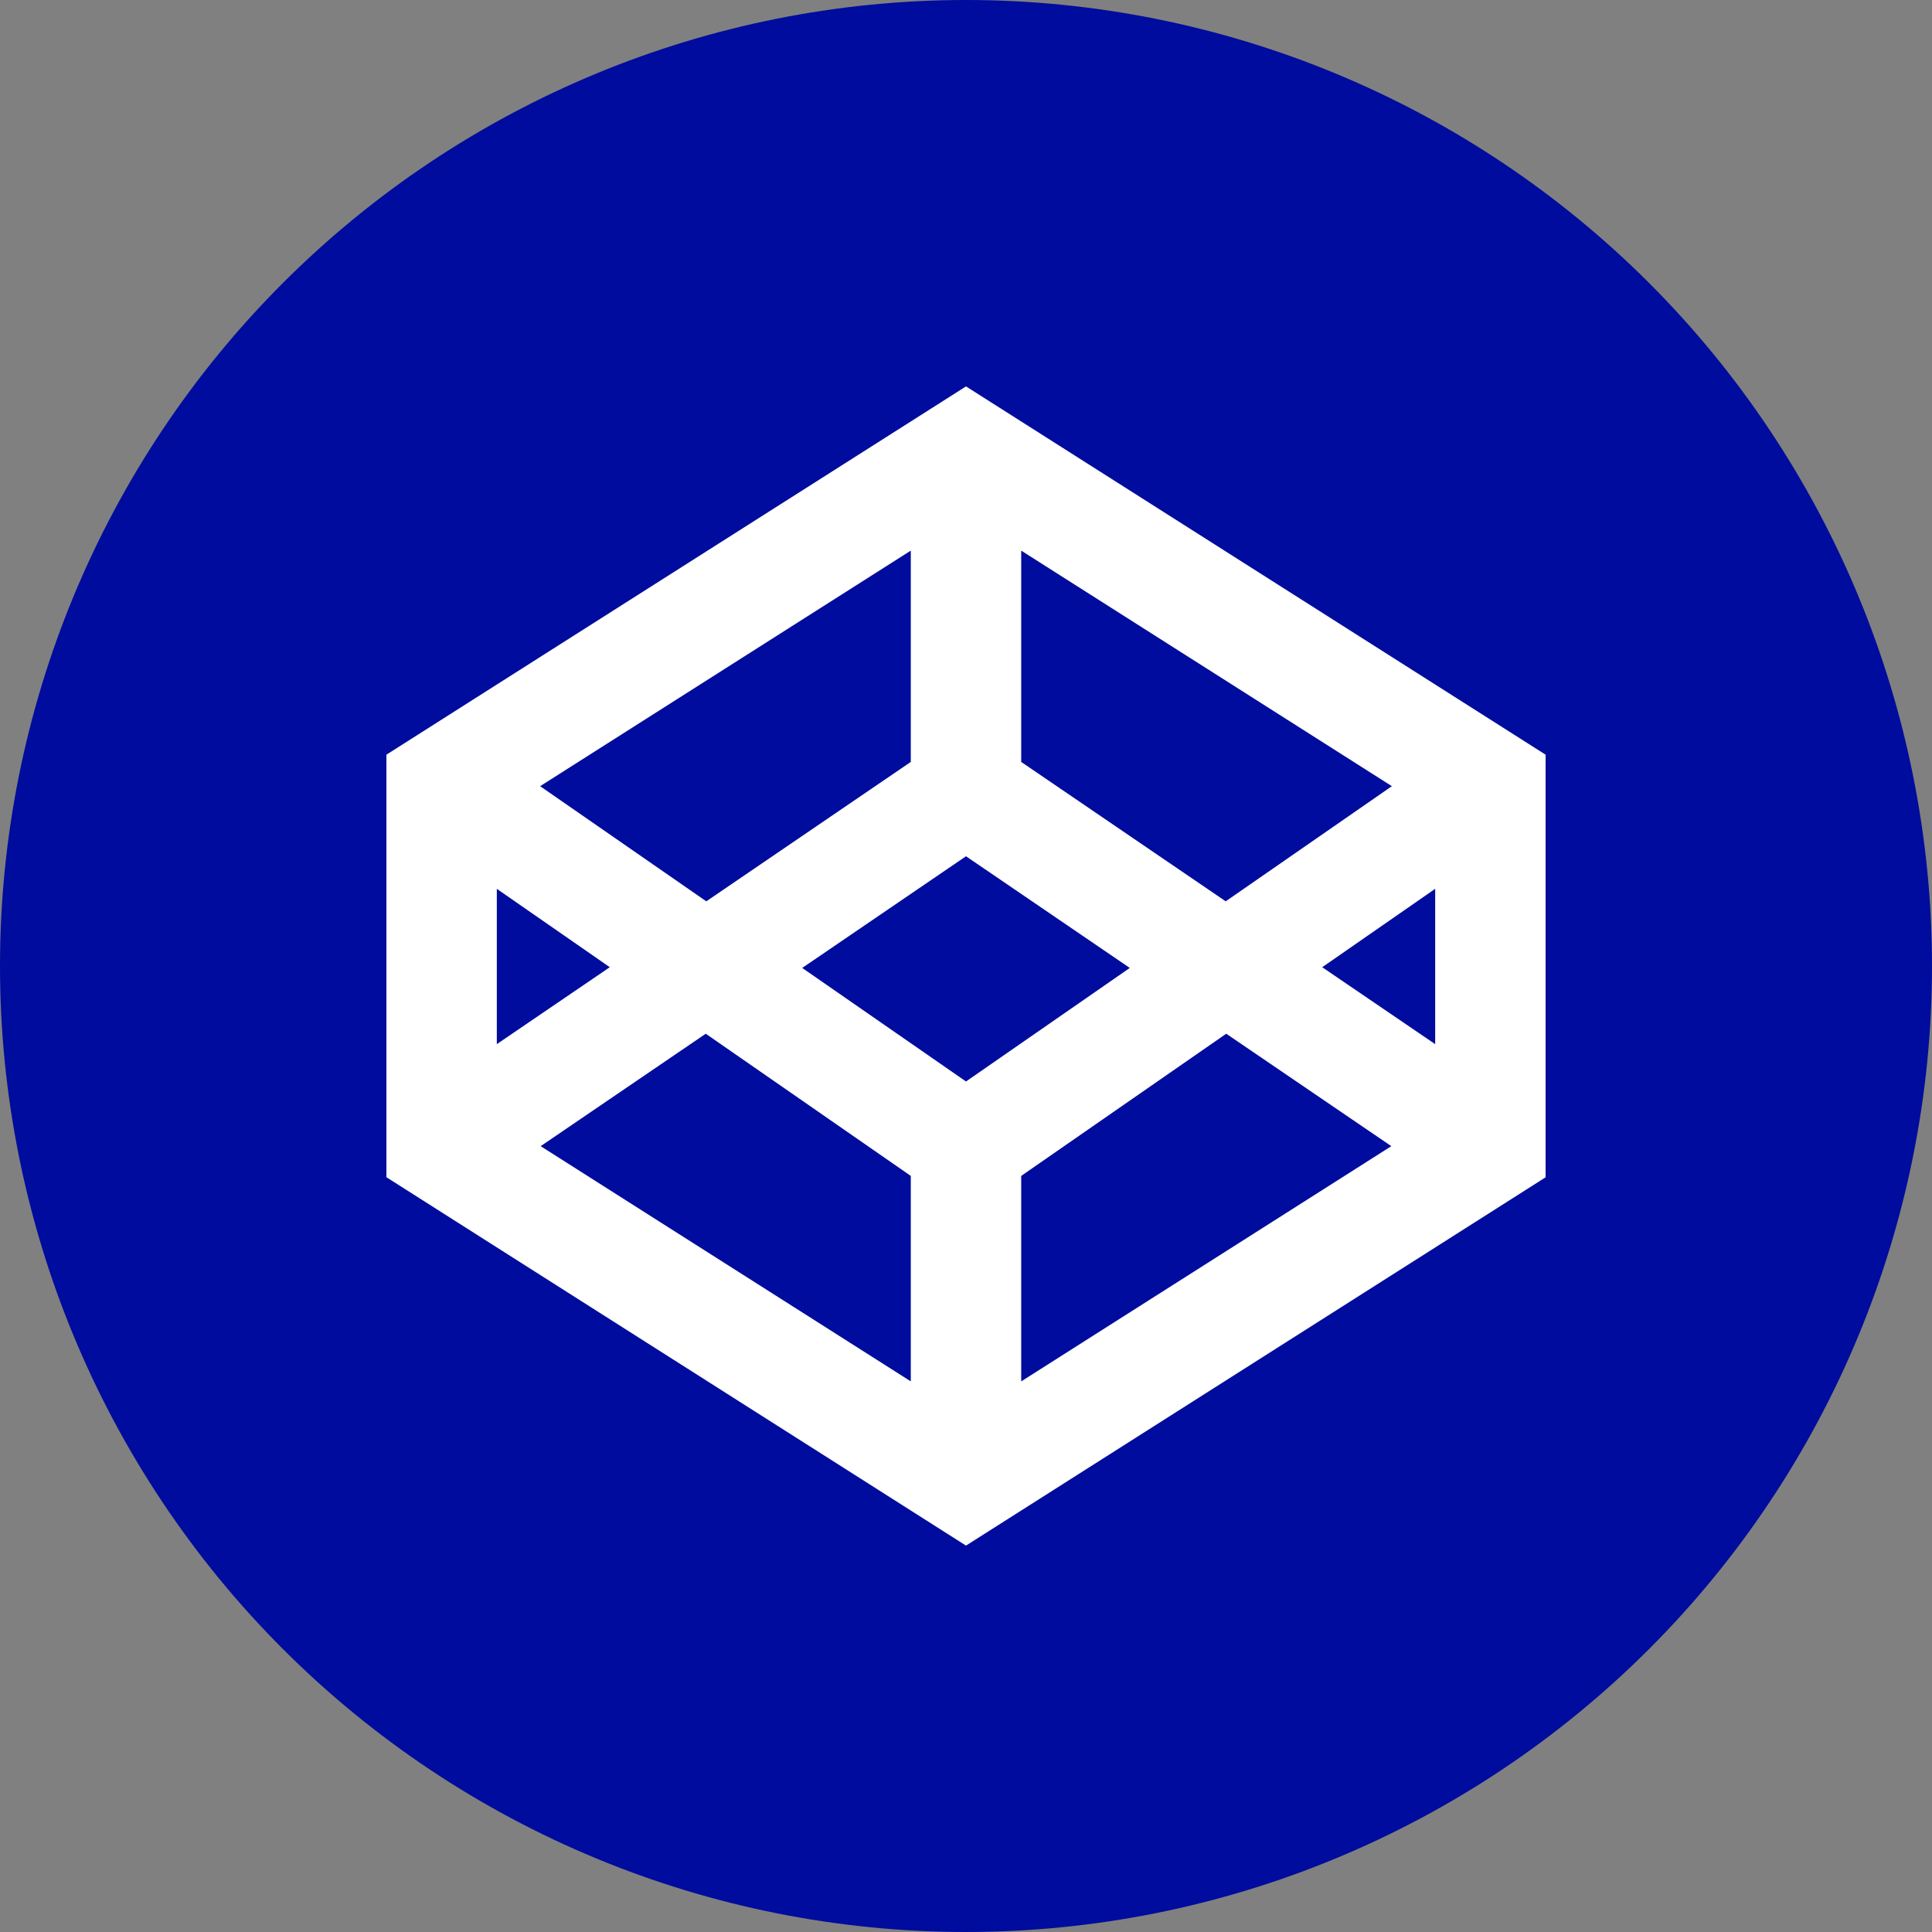 <svg width="40" height="40" viewBox="0 0 40 40" fill="none" xmlns="http://www.w3.org/2000/svg">
<rect x="0" y="0" width="40" height="40" fill="#808080" stroke="none"/>
<path d="M20 0C14.696 0 9.609 2.107 5.858 5.858C2.107 9.609 0 14.696 0 20C0 25.304 2.107 30.391 5.858 34.142C9.609 37.893 14.696 40 20 40C25.304 40 30.391 37.893 34.142 34.142C37.893 30.391 40 25.304 40 20C40 14.696 37.893 9.609 34.142 5.858C30.391 2.107 25.304 0 20 0Z" fill="#000C9D"/>
<path d="M20 8L8 15.625V24.373L20 32L32 24.375V15.625L20 8ZM20 22.391L16.609 20.04L20 17.728L23.391 20.04L20 22.391ZM21.143 15.775V11.4L28.817 16.277L25.377 18.661L21.143 15.775ZM18.857 15.775L14.623 18.661L11.183 16.277L18.857 11.4V15.775ZM12.625 20.025L10.286 21.618V18.402L12.625 20.025ZM14.612 21.402L18.857 24.346V28.6L11.194 23.73L14.612 21.402ZM21.143 24.346L25.388 21.402L28.806 23.73L21.143 28.6V24.346ZM27.375 20.025L29.714 18.402V21.618L27.375 20.025Z" fill="white"/>
</svg>
